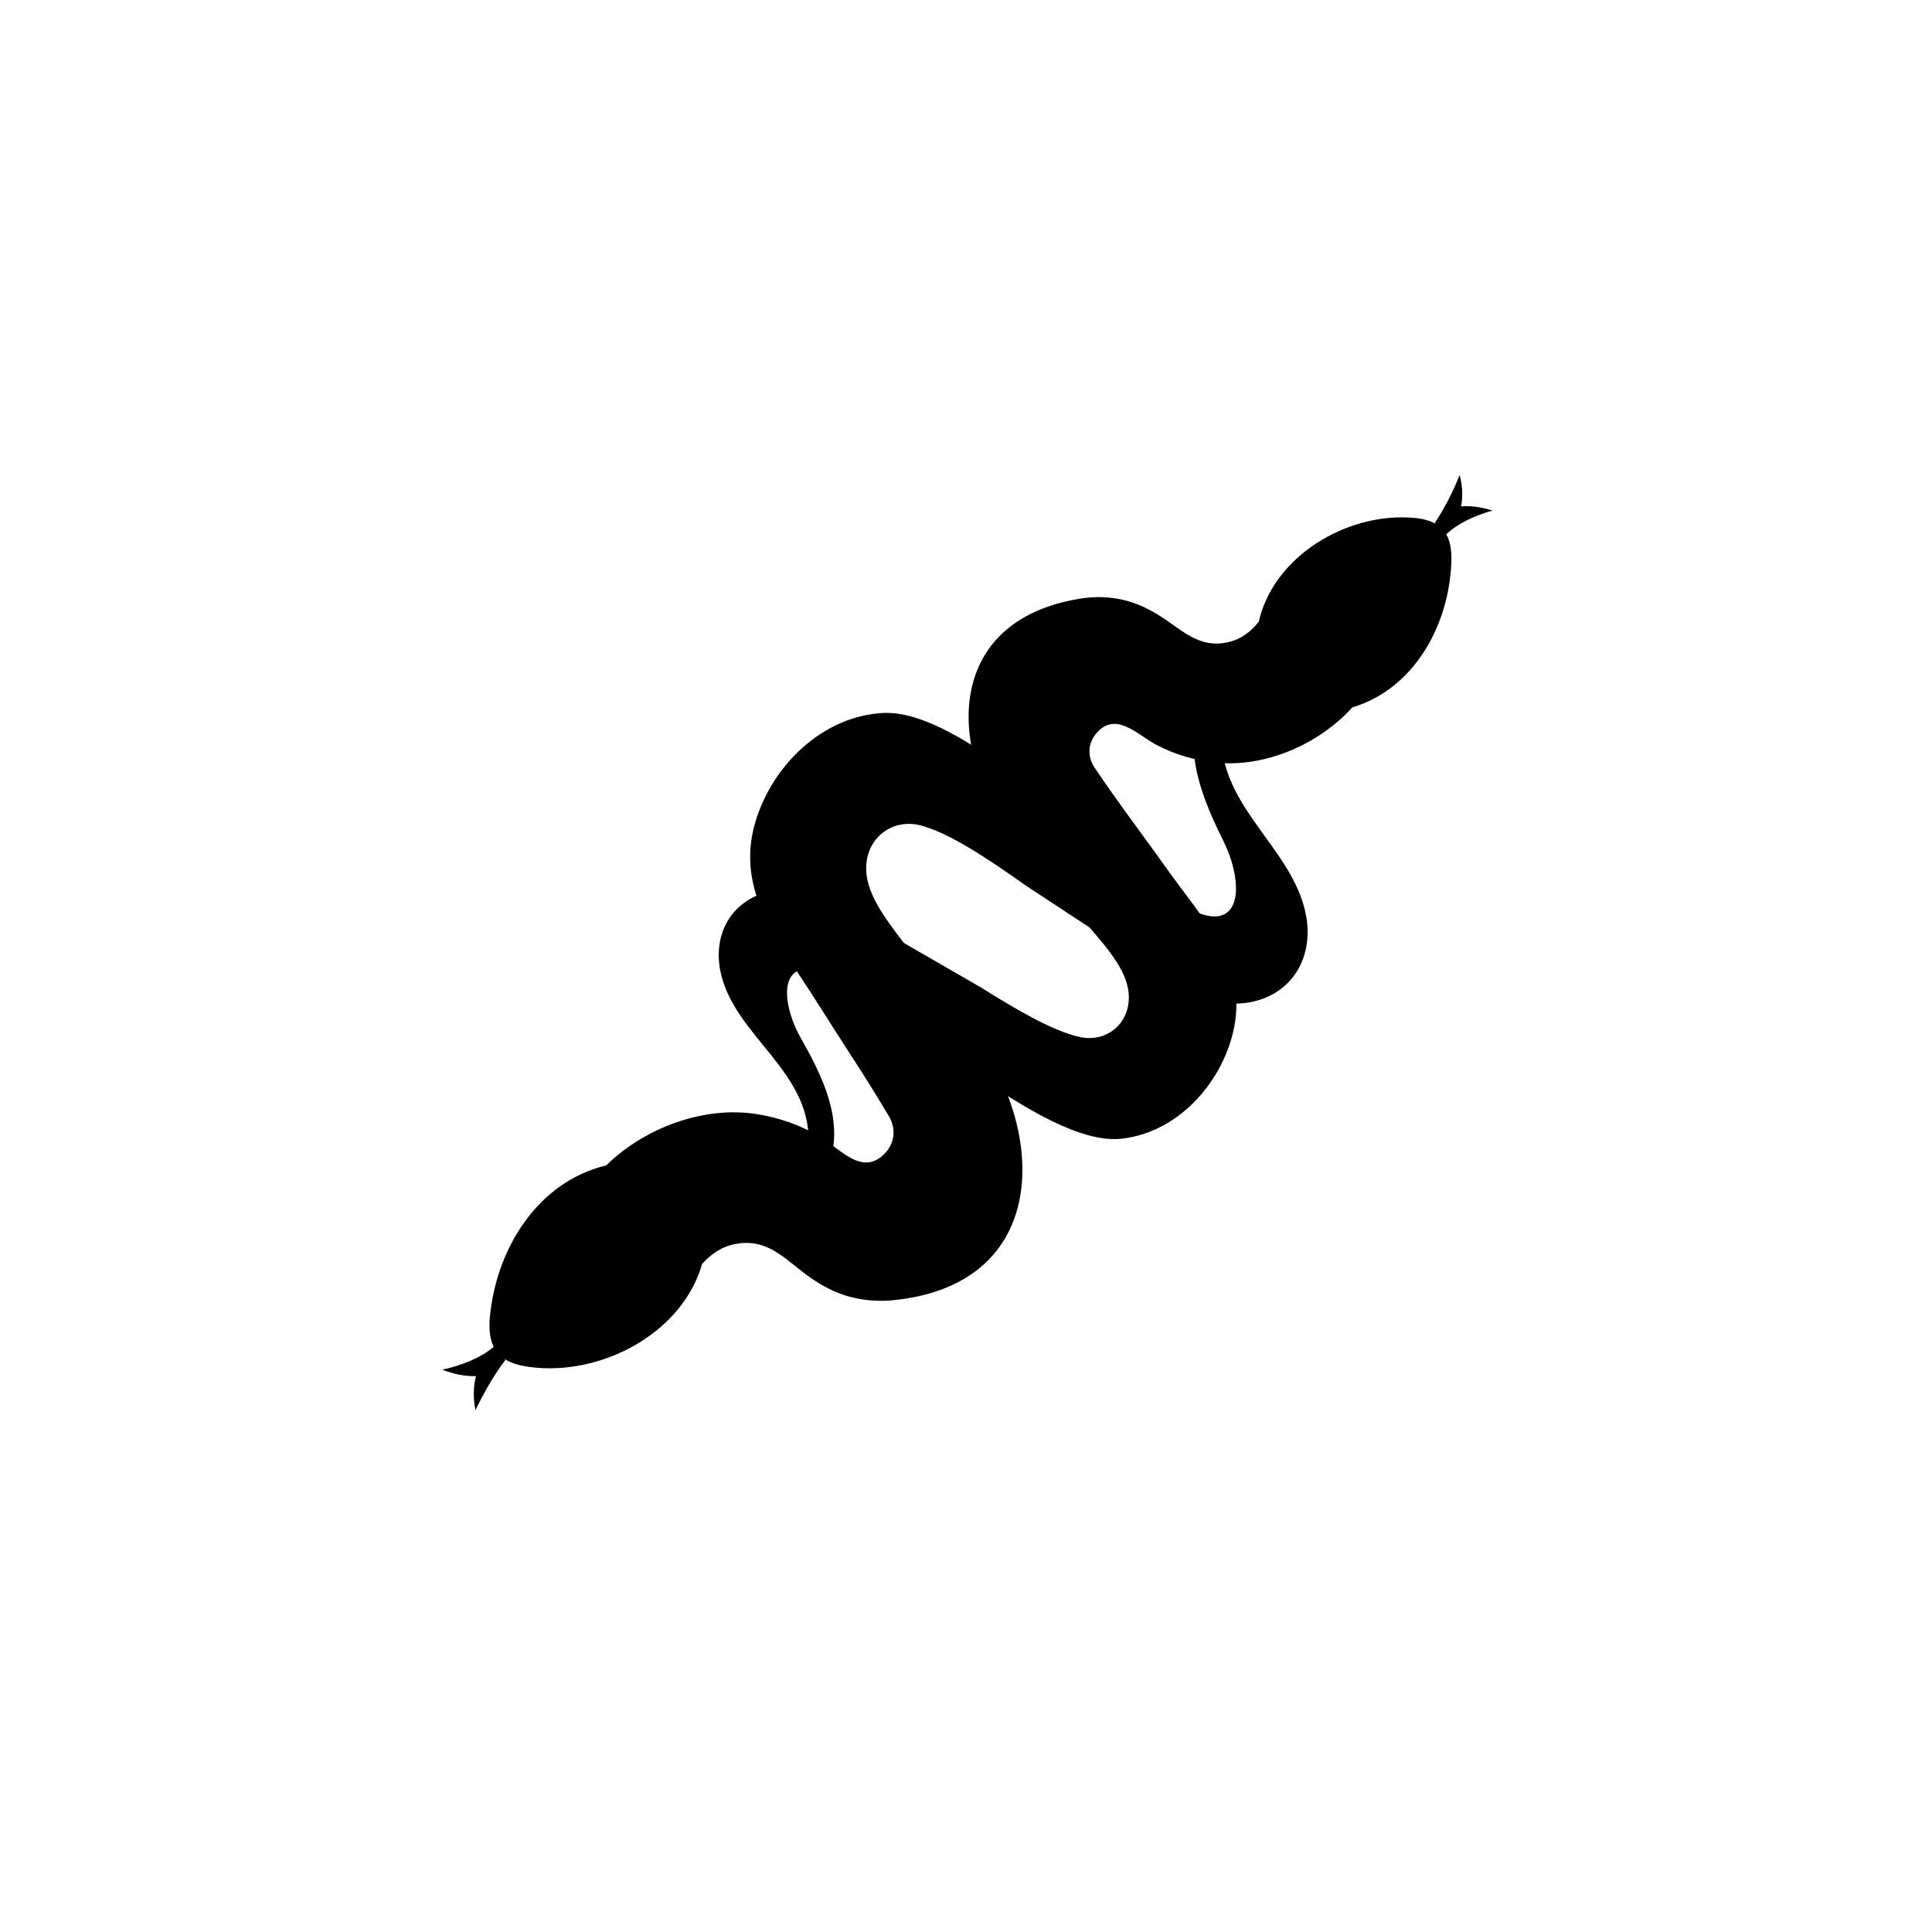 <?xml version="1.0" encoding="UTF-8" standalone="no" ?>
<!DOCTYPE svg PUBLIC "-//W3C//DTD SVG 1.1//EN" "http://www.w3.org/Graphics/SVG/1.1/DTD/svg11.dtd">
<svg xmlns="http://www.w3.org/2000/svg" xmlns:xlink="http://www.w3.org/1999/xlink" version="1.1" width="1080"
    height="1080" viewBox="0 0 1080 1080" xml:space="preserve">
    <g transform="matrix(1 0 0 1 540 540)" id="c78a5901-f191-45f3-bf20-a253a8e81e6c">
    </g>
    <g transform="matrix(3.52 0 0 3.52 618.04 474.85)">
        <path
            style="stroke: rgb(0,0,0); stroke-width: 0; stroke-dasharray: none; stroke-linecap: butt; stroke-dashoffset: 0; stroke-linejoin: miter; stroke-miterlimit: 4; fill: rgb(0,0,0); fill-rule: nonzero; opacity: 1;"
            vector-effect="non-scaling-stroke" transform=" translate(-61.44, -59.46)"
            d="M 113.72 7.59 L 113.9 7.77 C 112.58 6.99 110.74 6.72 108.44 6.72 C 98.62 6.72 88.01 13.36 85.76 23.31 C 84.42 24.98 82.89 26.04 81.16 26.48 C 76.17 27.76 73.44 24.39 69.65 22.11 C 67.55 20.85 65.45 19.96 63.01 19.59 C 61.24 19.32 59.38 19.31 57.41 19.63 C 35.51 23.15 36.18 44.13 47.14 58.21 C 50.34 62.32 54.11 66.34 57.43 70.17 C 60.84 74.11 64.24 77.75 64.97 81.41 C 65.98 86.47 62.02 90.27 57.33 89.24 C 53.13 88.32 47.56 85.08 41.58 81.34 L 20.02 68.89 C 16.02 66.42 12.26 65.42 8.75 66.01 C 2.23 67.11 -1.12 72.77 0.34 79.14 C 2.7 89.42 15.13 94.88 14.23 106.8 C 13.89 111.37 11.17 115.41 6.15 118.92 C 7.52 118.98 9.07 118.42 10.8 117.24 C 12.61 116.01 14.05 114.76 15.15 113.41 C 21.3 105.91 17.36 97.01 13.28 89.86 C 12.4 88.31 11.61 86.66 11.14 84.6 C 10.03 79.74 12.09 77.06 17 79.15 C 27.97 83.82 51.26 106.77 63.94 105.4 C 72.77 104.44 79.7 96.81 81.69 88.46 C 84.2 77.91 77.01 70.76 71.13 62.48 C 67.3 57.09 63.3 51.86 59.62 46.36 C 58.45 44.51 58.76 42.54 59.83 41.19 C 62.93 37.28 66.45 41.24 69.49 42.84 C 72.64 44.5 75.85 45.34 78.9 45.66 C 86.78 46.5 95.34 42.74 100.62 36.9 C 110.44 33.96 115.98 23.87 116.35 13.81 C 116.42 11.88 116.14 10.44 115.52 9.38 L 115.55 9.41 C 117.45 7.59 120.26 6.38 122.88 5.64 C 121.2 5.12 119.53 4.83 117.89 4.99 C 118.21 3.34 118.11 1.68 117.67 -1.5987211554602254e-14 C 116.59 2.69 115.09 5.61 113.72 7.59 L 113.72 7.59 z M 111.53 20.13 C 110.65 19.25 109.21 19.25 108.33 20.13 C 107.44 21.01 107.44 22.45 108.33 23.33 C 109.21 24.21 110.65 24.21 111.53 23.33 C 112.41 22.45 112.41 21.01 111.53 20.13 L 111.53 20.13 z M 102.97 11.57 C 102.08 10.68 100.65 10.68 99.77 11.57 C 98.89 12.45 98.89 13.89 99.77 14.77 C 100.65 15.66 102.09 15.66 102.97 14.77 C 103.86 13.89 103.86 12.46 102.97 11.57 L 102.97 11.57 z"
            stroke-linecap="round" />
    </g>
    <g transform="matrix(-3.81 -0.22 0.22 -3.81 493.12 574.14)">
        <path
            style="stroke: rgb(0,0,0); stroke-width: 0; stroke-dasharray: none; stroke-linecap: butt; stroke-dashoffset: 0; stroke-linejoin: miter; stroke-miterlimit: 4; fill: rgb(0,0,0); fill-rule: nonzero; opacity: 1;"
            vector-effect="non-scaling-stroke" transform=" translate(-61.44, -59.46)"
            d="M 113.72 7.59 L 113.9 7.77 C 112.58 6.99 110.74 6.72 108.44 6.72 C 98.62 6.72 88.01 13.36 85.76 23.31 C 84.42 24.98 82.89 26.04 81.16 26.48 C 76.17 27.76 73.44 24.39 69.65 22.11 C 67.55 20.85 65.45 19.96 63.01 19.59 C 61.24 19.32 59.38 19.31 57.41 19.63 C 35.51 23.15 36.18 44.13 47.14 58.21 C 50.34 62.32 54.11 66.34 57.43 70.17 C 60.84 74.11 64.24 77.75 64.97 81.41 C 65.98 86.47 62.02 90.27 57.33 89.24 C 53.13 88.32 47.56 85.08 41.58 81.34 L 20.02 68.89 C 16.02 66.42 12.26 65.42 8.75 66.01 C 2.23 67.11 -1.12 72.77 0.34 79.14 C 2.7 89.42 15.13 94.88 14.23 106.8 C 13.89 111.37 11.17 115.41 6.15 118.92 C 7.52 118.98 9.07 118.42 10.8 117.24 C 12.61 116.01 14.05 114.76 15.15 113.41 C 21.3 105.91 17.36 97.01 13.28 89.86 C 12.4 88.31 11.61 86.66 11.14 84.6 C 10.03 79.74 12.09 77.06 17 79.15 C 27.97 83.82 51.26 106.77 63.94 105.4 C 72.77 104.44 79.7 96.81 81.69 88.46 C 84.2 77.91 77.01 70.76 71.13 62.48 C 67.3 57.09 63.3 51.86 59.62 46.36 C 58.45 44.51 58.76 42.54 59.83 41.19 C 62.93 37.28 66.45 41.24 69.49 42.84 C 72.64 44.5 75.85 45.34 78.9 45.66 C 86.78 46.5 95.34 42.74 100.62 36.9 C 110.44 33.96 115.98 23.87 116.35 13.81 C 116.42 11.88 116.14 10.44 115.52 9.38 L 115.55 9.41 C 117.45 7.59 120.26 6.38 122.88 5.64 C 121.2 5.12 119.53 4.83 117.89 4.99 C 118.21 3.34 118.11 1.68 117.67 -1.5987211554602254e-14 C 116.59 2.69 115.09 5.61 113.72 7.59 L 113.72 7.59 z M 111.53 20.13 C 110.65 19.25 109.21 19.25 108.33 20.13 C 107.44 21.01 107.44 22.45 108.33 23.33 C 109.21 24.21 110.65 24.21 111.53 23.33 C 112.41 22.45 112.41 21.01 111.53 20.13 L 111.53 20.13 z M 102.97 11.57 C 102.08 10.68 100.65 10.68 99.77 11.57 C 98.89 12.45 98.89 13.89 99.77 14.77 C 100.65 15.66 102.09 15.66 102.97 14.77 C 103.86 13.89 103.86 12.46 102.97 11.57 L 102.97 11.57 z"
            stroke-linecap="round" />
    </g>
</svg>
